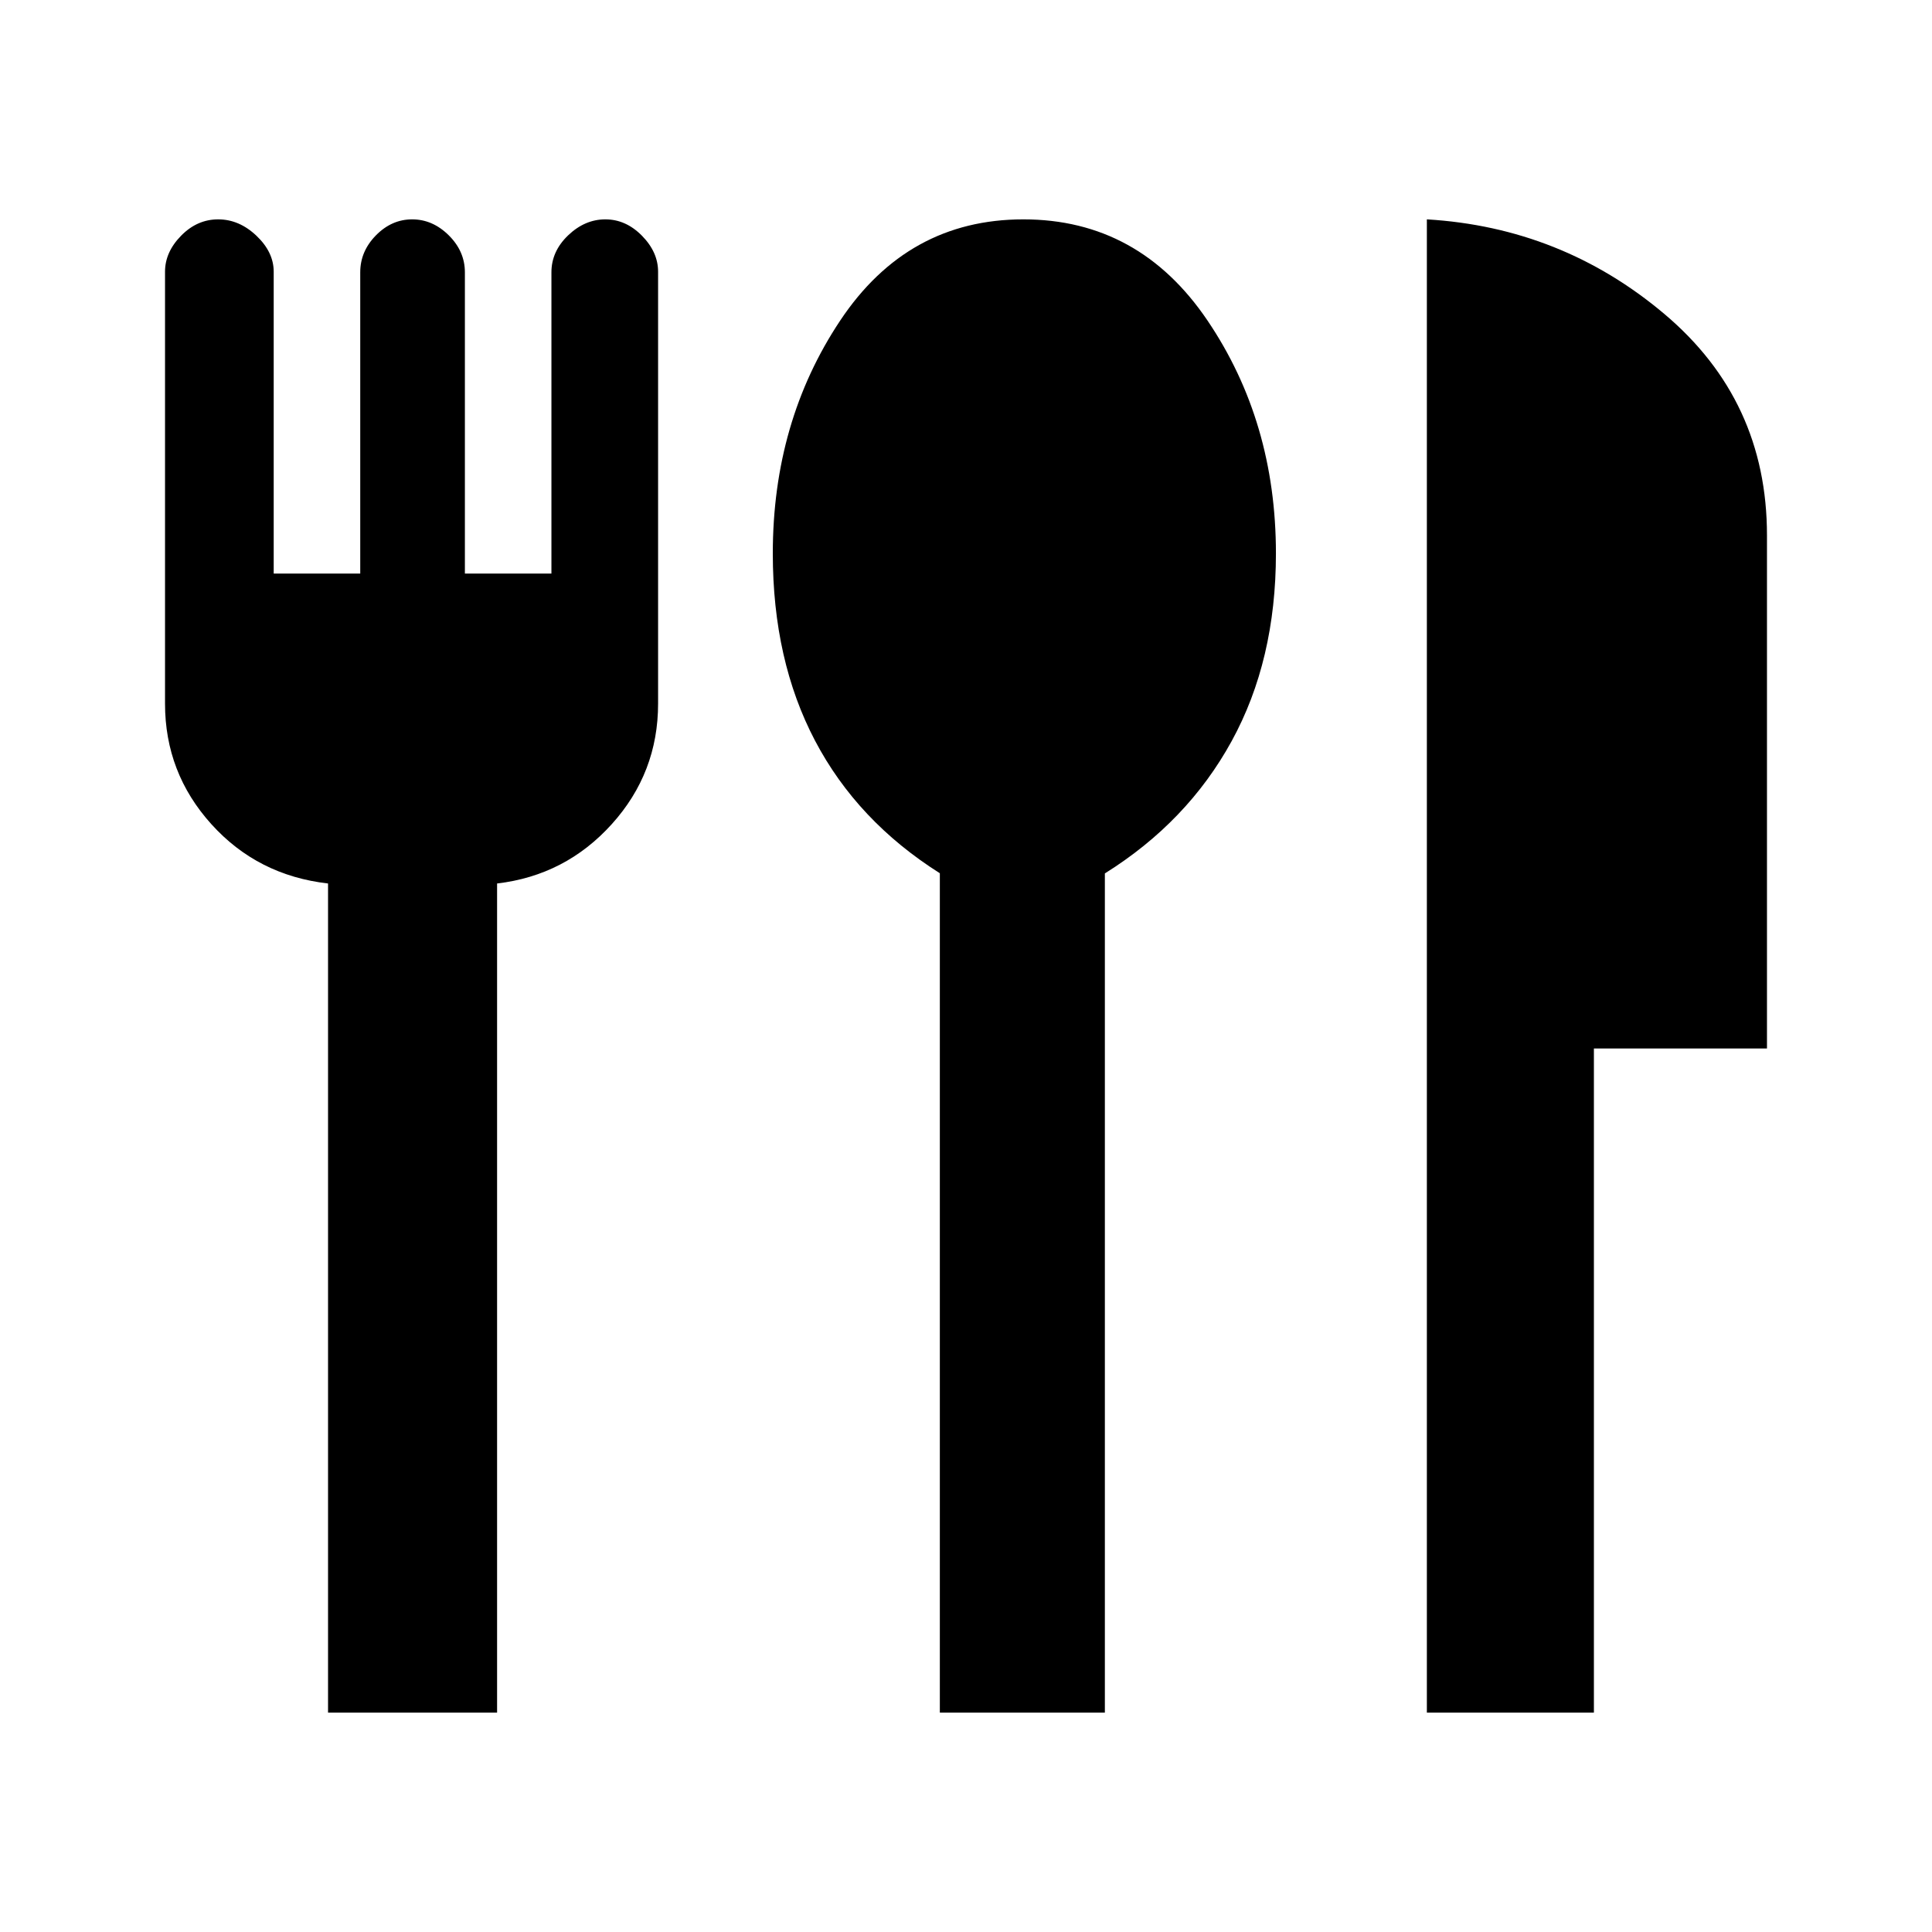 <svg xmlns="http://www.w3.org/2000/svg" width="48" height="48" viewBox="0 -960 960 960"><path d="M163-109v-412q-35-4-58-29.5t-23-59.847V-825q0-9.714 7.971-17.857Q97.943-851 108.4-851q10.457 0 19.029 8.143Q136-834.714 136-825v150h43v-149.7q0-10.414 7.8-18.357t18-7.943q10.2 0 18.2 7.943t8 18.357V-675h43v-149.7q0-10.414 8.3-18.357T300.8-851q10.2 0 18.2 8.143T327-825v214.653Q327-576 304-550.5T247-521v412h-84Zm304 0v-417.094Q426-552 405-591.932 384-631.864 384-685q0-65.463 33.5-115.732Q451-851 508.5-851t91.5 50.268Q634-750.463 634-685q0 53.136-22 93.259-22 40.122-63 65.741v417h-82Zm242 0v-742q67 4 118 47t51 110v255h-86v330h-83Z"/></svg>